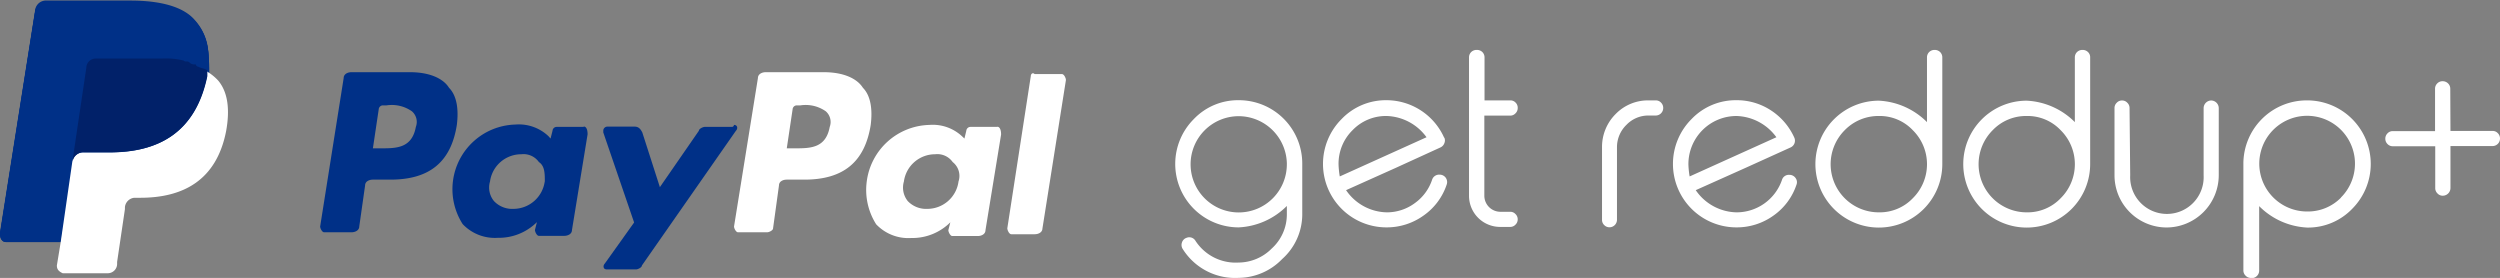 <svg id="Layer_1" data-name="Layer 1" xmlns="http://www.w3.org/2000/svg" xmlns:xlink="http://www.w3.org/1999/xlink" viewBox="0 0 265.96 29.57"><rect x="0" y="0" width="265.96" height="29.57" fill="#808080" stroke="none"/><defs><style>.cls-1{fill:none;}.cls-2{clip-path:url(#clip-path);}.cls-3{fill:#fff;}.cls-4{fill:#003087;}.cls-5{fill:#012169;}</style><clipPath id="clip-path" transform="translate(-18.54 -20.5)"><rect class="cls-1" x="-193.49" y="-52.39" width="539.12" height="175.07"/></clipPath></defs><title>paypal_reddup</title><g id="Layer_1-2" data-name="Layer 1"><g class="cls-2"><path class="cls-3" d="M106.81,34c-.42,2.28-2.08,2.28-3.74,2.28h-.83l.62-4.15a.45.45,0,0,1,.42-.42h.41a3.73,3.73,0,0,1,2.7.63,1.51,1.51,0,0,1,.42,1.66m-.63-5.82H100c-.41,0-.83.21-.83.63L96.63,44.59c0,.21.21.62.42.62h3.11c.21,0,.62-.21.62-.41l.63-4.57c0-.42.41-.62.83-.62h1.87c4.15,0,6.43-1.87,7.06-5.82.21-1.66,0-3.11-.83-3.95-.63-1-2.08-1.66-4.16-1.66" transform="translate(-18.54 -20.5)"/><path class="cls-4" d="M39.31,22.78c-1.24-1.45-3.74-2.07-6.85-2.07H23.53a1.16,1.16,0,0,0-1.25,1L18.54,45.42c0,.42.21.83.63.83H25l1.46-8.72v.21a1.16,1.16,0,0,1,1.24-1h2.7c5.19,0,9.14-2.08,10.39-8.1V28c0-2.29-.21-3.74-1.46-5.2" transform="translate(-18.54 -20.5)"/><path class="cls-3" d="M120.51,39.81a3.35,3.35,0,0,1-3.32,2.91,2.69,2.69,0,0,1-2.08-.83,2.29,2.29,0,0,1-.41-2.08,3.35,3.35,0,0,1,3.32-2.9,2,2,0,0,1,1.87.83,1.87,1.87,0,0,1,.62,2.07M124.67,34h-2.91a.45.45,0,0,0-.42.41l-.2.83-.21-.2a4.57,4.57,0,0,0-3.53-1.25,6.89,6.89,0,0,0-6.65,6,6.82,6.82,0,0,0,1,4.57,4.72,4.72,0,0,0,3.74,1.46,5.72,5.72,0,0,0,4.15-1.67l-.21.83c0,.21.21.63.42.63h2.7c.42,0,.83-.21.83-.63l1.66-10.17c0-.62-.21-.83-.41-.83h0" transform="translate(-18.54 -20.5)"/><path class="cls-4" d="M62.78,34c-.42,2.28-2.08,2.28-3.74,2.28h-.83l.62-4.15a.45.45,0,0,1,.42-.42h.41a3.73,3.73,0,0,1,2.7.63A1.49,1.49,0,0,1,62.78,34m-.62-5.82H55.93c-.42,0-.83.21-.83.63L52.6,44.59c0,.21.21.62.42.62h2.91c.41,0,.83-.21.83-.62l.62-4.36c0-.42.42-.62.83-.62h1.87c4.15,0,6.44-1.87,7.06-5.82.21-1.66,0-3.11-.83-3.95-.62-1-2.08-1.66-4.15-1.66M76.49,39.81a3.37,3.37,0,0,1-3.33,2.91,2.66,2.66,0,0,1-2.07-.83,2.26,2.26,0,0,1-.42-2.08A3.35,3.35,0,0,1,74,36.91a2,2,0,0,1,1.87.83c.63.41.63,1.24.63,2.07M80.64,34H77.73a.44.44,0,0,0-.41.41l-.21.83L76.9,35a4.57,4.57,0,0,0-3.53-1.25,6.88,6.88,0,0,0-5.61,10.59,4.72,4.72,0,0,0,3.74,1.46,5.75,5.75,0,0,0,4.16-1.67l-.21.83c0,.21.21.63.41.63h2.7c.42,0,.83-.21.83-.63l1.66-10.17c0-.62-.2-.83-.41-.83h0" transform="translate(-18.54 -20.5)"/><path class="cls-3" d="M128.2,28.6l-2.5,16.2c0,.2.21.62.42.62h2.49c.42,0,.83-.21.83-.62L131.94,29c0-.2-.21-.62-.42-.62h-2.91c-.21-.21-.41,0-.41.21" transform="translate(-18.54 -20.5)"/><path class="cls-4" d="M96.42,34h-2.9c-.21,0-.63.21-.63.41l-4.15,6-1.87-5.82c-.21-.41-.42-.62-.83-.62H83.13a.44.44,0,0,0-.41.41v.21L86,44.17l-3.12,4.37c-.2.2-.2.62.21.62h3.12c.2,0,.62-.21.62-.42l10-14.33c.21-.2.21-.62-.21-.62a.21.21,0,0,1-.21.21" transform="translate(-18.54 -20.5)"/><path class="cls-4" d="M39.31,22.78c-1.24-1.45-3.74-2.07-6.85-2.07H23.53a1.16,1.16,0,0,0-1.25,1L18.54,45.42c0,.42.21.83.63.83H25l1.46-8.72v.21a1.16,1.16,0,0,1,1.24-1h2.7c5.19,0,9.14-2.08,10.39-8.1V28c0-2.29-.21-3.74-1.46-5.2" transform="translate(-18.54 -20.5)"/><path class="cls-4" d="M27.68,28a1.11,1.11,0,0,1,1-1h7.06a8.14,8.14,0,0,1,2.29.2c.41,0,.83.21,1.24.21.42.21.83.21,1.25.42a5.57,5.57,0,0,0-1.25-5.19c-1.24-1.46-3.74-2.08-6.85-2.08H23.53a1.16,1.16,0,0,0-1.25,1L18.54,45.21c0,.42.21.83.63.83H25l1.46-8.72Z" transform="translate(-18.54 -20.5)"/><path class="cls-3" d="M40.56,28v.62c-1.25,6-5.19,8.1-10.39,8.1h-2.7a1.16,1.16,0,0,0-1.24,1L25,46.25l-.41,2.49c0,.42.2.63.62.83H30a1,1,0,0,0,1-1v-.21l.83-5.61v-.21a1.11,1.11,0,0,1,1-1h.63c4.57,0,8.1-1.86,9.13-7.06.42-2.28.21-4.15-.83-5.4a5.37,5.37,0,0,0-1.24-1" transform="translate(-18.54 -20.5)"/><path class="cls-5" d="M39.31,27.35a.75.75,0,0,1-.62-.21c-.21-.2-.42,0-.62-.2a7.77,7.77,0,0,0-2.29-.21H28.72a1,1,0,0,0-1,1l-1.45,9.76v.21a1.16,1.16,0,0,1,1.24-1h2.7c5.2,0,9.14-2.08,10.39-8.1V28c-.21-.21-.62-.21-1-.42a.21.21,0,0,1-.21-.21" transform="translate(-18.54 -20.5)"/></g></g><path class="cls-3" d="M150.32,48.43a5,5,0,0,0,3.51-1.49,4.89,4.89,0,0,0,1.61-3.63v-.9a7.75,7.75,0,0,1-5.12,2.28,6.75,6.75,0,0,1-4.77-11.53,6.49,6.49,0,0,1,4.77-2,6.74,6.74,0,0,1,6.76,6.73v5.4a6.38,6.38,0,0,1-2.14,4.77,6.51,6.51,0,0,1-4.62,2A6.58,6.58,0,0,1,144.37,47a.79.79,0,0,1-.09-.7.76.76,0,0,1,.49-.5h0a.76.76,0,0,1,.95.32A5.1,5.1,0,0,0,150.32,48.43Zm5.12-10.57a5.14,5.14,0,0,0-5.12-5,5.12,5.12,0,1,0,5.12,5.11Z" transform="translate(-18.54 -20.5)"/><path class="cls-3" d="M172.19,35.13a.75.75,0,0,1,0,.62.79.79,0,0,1-.42.44L167,38.37l-5.26,2.36a5.36,5.36,0,0,0,4.34,2.36,5,5,0,0,0,3-1,5,5,0,0,0,1.81-2.46.78.78,0,0,1,.79-.55.79.79,0,0,1,.76,1.07A6.54,6.54,0,0,1,170,43.42a6.71,6.71,0,0,1-3.95,1.27,6.75,6.75,0,0,1-4.78-11.53,6.51,6.51,0,0,1,4.78-2,6.73,6.73,0,0,1,6.13,4Zm-6.13-2.29a4.92,4.92,0,0,0-3.63,1.51A5,5,0,0,0,160.94,38a9.34,9.34,0,0,0,.13,1.27l9.23-4.17A5.44,5.44,0,0,0,166.06,32.84Z" transform="translate(-18.54 -20.5)"/><path class="cls-3" d="M175.67,25.81a.81.81,0,0,1,.57.23.79.79,0,0,1,.23.57v4.57h2.75a.74.74,0,0,1,.56.24A.76.76,0,0,1,180,32v0a.76.76,0,0,1-.24.56.74.74,0,0,1-.56.24h-2.75v8.54a1.71,1.71,0,0,0,1.7,1.69h1.05a.74.74,0,0,1,.56.24.76.76,0,0,1,.24.57v0a.76.76,0,0,1-.24.56.74.74,0,0,1-.56.24h-1.05a3.31,3.31,0,0,1-3.33-3.33V26.61a.79.79,0,0,1,.23-.57.81.81,0,0,1,.57-.23Z" transform="translate(-18.54 -20.5)"/><g id="reddup"><path class="cls-3" d="M194.68,31.18a.75.75,0,0,1,.57.24.79.79,0,0,1,.23.57v0a.8.8,0,0,1-.8.8h-.75a3.22,3.22,0,0,0-2.37,1,3.31,3.31,0,0,0-1,2.37v7.72a.8.8,0,0,1-.8.8h0a.77.77,0,0,1-.56-.24.75.75,0,0,1-.23-.56V36.17a4.93,4.93,0,0,1,1.45-3.54,4.79,4.79,0,0,1,3.53-1.45Z" transform="translate(-18.54 -20.5)"/><path class="cls-3" d="M209.42,35.13a.79.79,0,0,1-.4,1.06l-4.81,2.18-5.27,2.36a5.38,5.38,0,0,0,4.34,2.36,5.11,5.11,0,0,0,4.83-3.44.76.76,0,0,1,.78-.55.79.79,0,0,1,.67.34.74.74,0,0,1,.09.73,6.54,6.54,0,0,1-2.42,3.25,6.69,6.69,0,0,1-3.95,1.27,6.75,6.75,0,0,1-4.78-11.53,6.51,6.51,0,0,1,4.78-2,6.62,6.62,0,0,1,3.69,1.1A6.77,6.77,0,0,1,209.42,35.13Zm-6.14-2.29A5.12,5.12,0,0,0,198.16,38a9.34,9.34,0,0,0,.13,1.27l9.23-4.17A5.44,5.44,0,0,0,203.28,32.84Z" transform="translate(-18.54 -20.5)"/><path class="cls-3" d="M224.37,25.81a.81.81,0,0,1,.57.23.79.79,0,0,1,.23.57V38a6.75,6.75,0,1,1-6.75-6.79,7.77,7.77,0,0,1,5.12,2.28V26.61a.79.79,0,0,1,.23-.57.81.81,0,0,1,.57-.23Zm-9.58,8.54a5.12,5.12,0,0,0,3.63,8.74,4.87,4.87,0,0,0,3.61-1.5,5.09,5.09,0,0,0,0-7.24,4.84,4.84,0,0,0-3.61-1.51A5,5,0,0,0,214.79,34.35Z" transform="translate(-18.54 -20.5)"/><path class="cls-3" d="M240.11,25.81a.8.8,0,0,1,.56.23.75.75,0,0,1,.23.57V38a6.75,6.75,0,1,1-6.75-6.79,7.77,7.77,0,0,1,5.12,2.28V26.61a.79.79,0,0,1,.23-.57.81.81,0,0,1,.57-.23Zm-9.58,8.54a5.12,5.12,0,0,0,3.62,8.74,4.87,4.87,0,0,0,3.61-1.5,5.09,5.09,0,0,0,0-7.24,4.84,4.84,0,0,0-3.61-1.51A4.91,4.91,0,0,0,230.53,34.35Z" transform="translate(-18.54 -20.5)"/><path class="cls-3" d="M245.16,39.15a3.91,3.91,0,1,0,7.81,0V32a.82.82,0,0,1,.81-.81h0a.82.82,0,0,1,.8.81v7.16a5.57,5.57,0,0,1-5.54,5.54,5.55,5.55,0,0,1-5.55-5.54V32a.76.76,0,0,1,.24-.57.74.74,0,0,1,.56-.24h0a.74.74,0,0,1,.56.24.76.76,0,0,1,.24.57Z" transform="translate(-18.54 -20.5)"/><path class="cls-3" d="M258,50.07a.77.77,0,0,1-.56-.24.76.76,0,0,1-.24-.56V37.91A6.74,6.74,0,0,1,264,31.18a6.76,6.76,0,0,1,4.78,11.53,6.51,6.51,0,0,1-4.78,2,7.73,7.73,0,0,1-5.12-2.28v6.86a.8.8,0,0,1-.8.8Zm9.57-8.55A5.09,5.09,0,1,0,264,43,4.94,4.94,0,0,0,267.59,41.52Z" transform="translate(-18.54 -20.5)"/><path class="cls-3" d="M279.23,34.43h4.46a.74.74,0,0,1,.57.23.78.78,0,0,1,.24.58v0a.8.8,0,0,1-.81.8h-4.46v4.47a.82.82,0,0,1-.82.81h0a.74.74,0,0,1-.56-.24.78.78,0,0,1-.24-.57V36.06H273.1a.77.77,0,0,1-.56-.23.78.78,0,0,1-.24-.57v0a.78.78,0,0,1,.24-.58.73.73,0,0,1,.56-.23h4.49V29.94a.78.78,0,0,1,.24-.57.77.77,0,0,1,.56-.23h0a.82.82,0,0,1,.58.23.78.78,0,0,1,.24.57Z" transform="translate(-18.54 -20.5)"/></g></svg>
